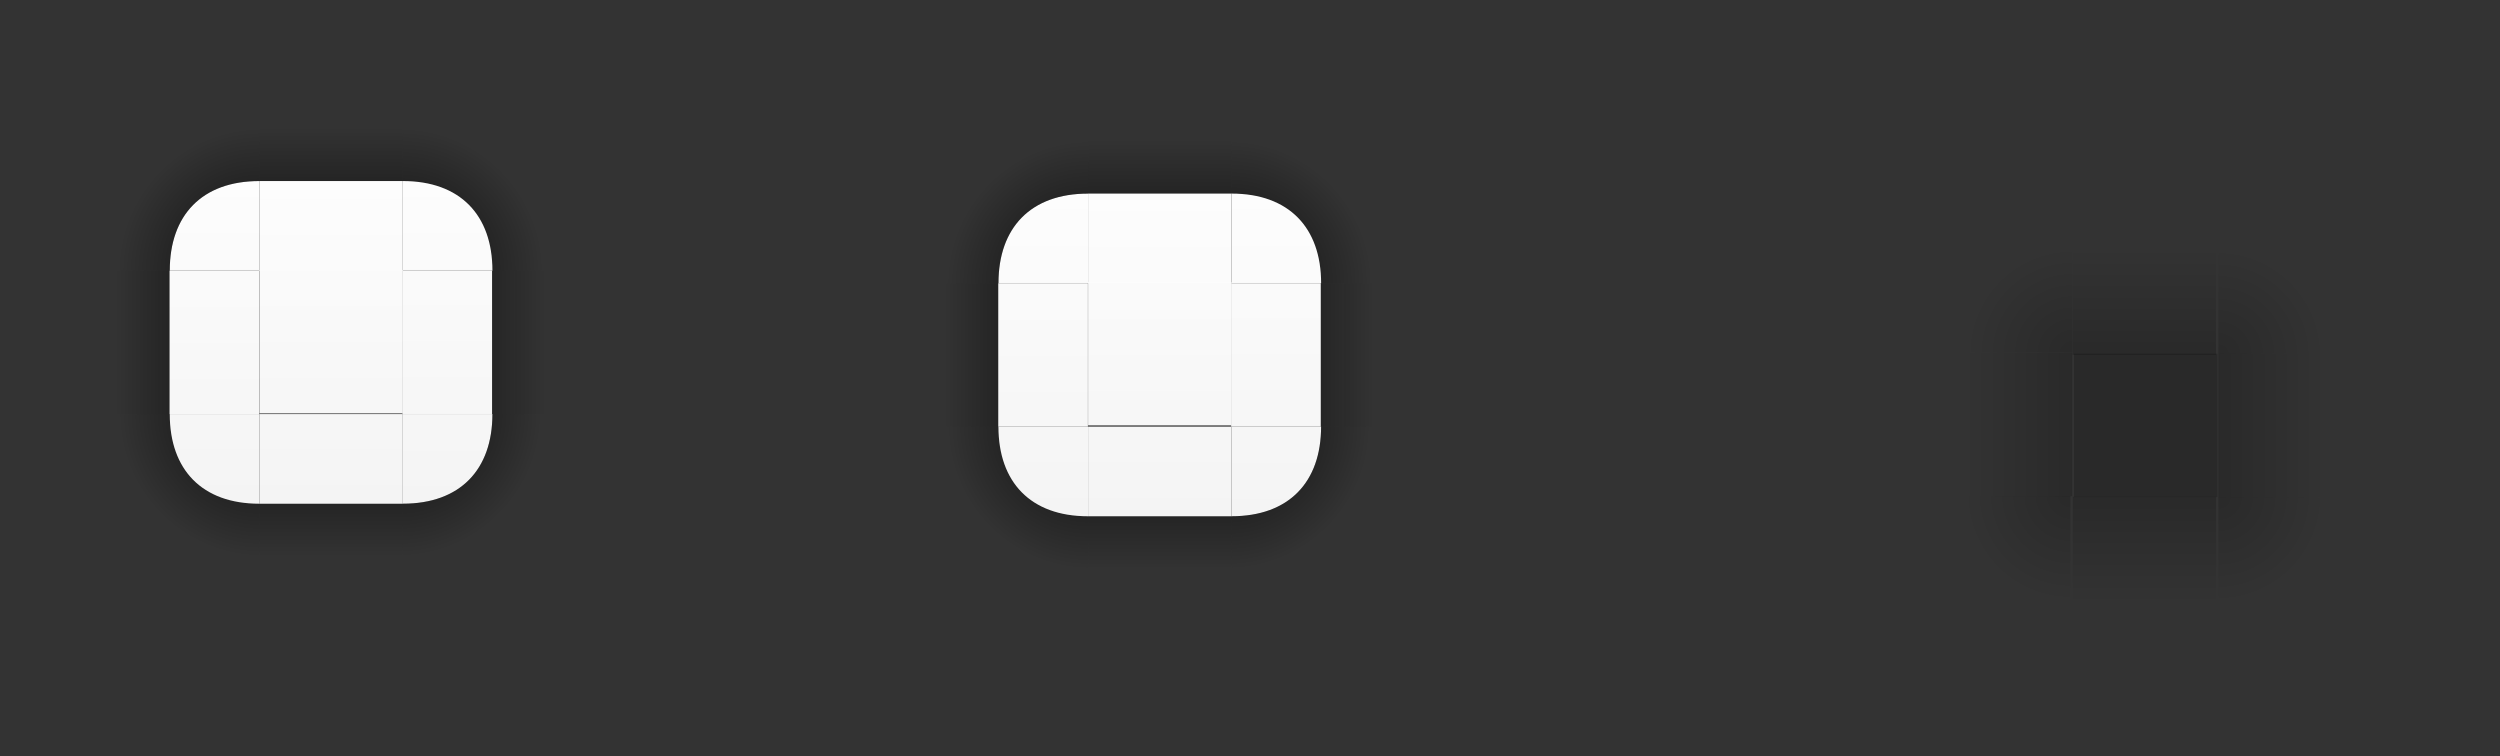 <?xml version="1.0" encoding="UTF-8" standalone="no"?>
<!-- Created with Inkscape (http://www.inkscape.org/) -->

<svg
   xmlns:dc="http://purl.org/dc/elements/1.1/"
   xmlns:cc="http://creativecommons.org/ns#"
   xmlns:rdf="http://www.w3.org/1999/02/22-rdf-syntax-ns#"
   xmlns:svg="http://www.w3.org/2000/svg"
   xmlns="http://www.w3.org/2000/svg"
   xmlns:xlink="http://www.w3.org/1999/xlink"
   xmlns:sodipodi="http://sodipodi.sourceforge.net/DTD/sodipodi-0.dtd"
   xmlns:inkscape="http://www.inkscape.org/namespaces/inkscape"
   id="svg2"
   width="139.464"
   viewBox="0 0 139.465 42.184"
   version="1.1"
   height="42.184"
   inkscape:version="0.92.2 2405546, 2018-03-11"
   sodipodi:docname="button.svg">
  <rect x="0" y="0" width="139.465" height="42.184" fill="#333333" stroke="none"/>
  <sodipodi:namedview
     pagecolor="#ffffff"
     bordercolor="#666666"
     borderopacity="1"
     objecttolerance="10"
     gridtolerance="10"
     guidetolerance="10"
     inkscape:pageopacity="0"
     inkscape:pageshadow="2"
     inkscape:window-width="1405"
     inkscape:window-height="843"
     id="namedview4532"
     showgrid="false"
     inkscape:zoom="4.478"
     inkscape:cx="55.71"
     inkscape:cy="6.314"
     inkscape:current-layer="svg2"
     inkscape:measure-start="0,0"
     inkscape:measure-end="0,0"
     inkscape:pagecheckerboard="true"
     inkscape:window-x="18"
     inkscape:window-y="236"
     inkscape:window-maximized="0"
     inkscape:showpageshadow="false"
     fit-margin-top="5"
     fit-margin-left="5"
     fit-margin-right="5"
     fit-margin-bottom="5" />
  <defs
     id="defs4">
    <style
       type="text/css"
       id="current-color-scheme">
      .ColorScheme-Text {
        color:#31363b;
        stop-color:#31363b;
      }
      .ColorScheme-Background {
        color:#ffffff;
        stop-color:#ffffff;
      }
      .ColorScheme-Highlight {
        
        stop-
      }
      .ColorScheme-ViewText {
        color:#31363b;
        stop-color:#31363b;
      }
      .ColorScheme-ViewBackground {
        color:#fcfcfc;
        stop-color:#fcfcfc;
      }
      .ColorScheme-ViewBackground {
        color:#93cee9;
        stop-color:#93cee9;
      }
      .ColorScheme-ViewBackground{
        
        stop-
      }
      .ColorScheme-ButtonText {
        color:#31363b;
        stop-color:#31363b;
      }
      .ColorScheme-ButtonBackground {
        color:#eff0f1;
        stop-color:#eff0f1;
      }
      .ColorScheme-ButtonHover {
        color:#93cee9;
        stop-color:#93cee9;
      }
      .ColorScheme-ButtonFocus{
        
        stop-
      }
      </style>
    <linearGradient
       y2="147.3"
       x2="27.19"
       y1="165.3"
       x1="27.19"
       gradientUnits="userSpaceOnUse"
       id="linearGradient3488"
       xlink:href="#linearGradient3478"
       inkscape:collect="always"
       gradientTransform="translate(57.51,14.85)" />
    <linearGradient
       id="linearGradient3478"
       inkscape:collect="always">
      <stop
         id="stop3474"
         offset="0"
         style="stop-color:#f4f4f4;stop-opacity:1" />
      <stop
         id="stop3476"
         offset="1"
         style="stop-color:#ffffff;stop-opacity:0.992" />
    </linearGradient>
    <radialGradient
       inkscape:collect="always"
       xlink:href="#linearGradient922"
       id="radialGradient1217"
       gradientUnits="userSpaceOnUse"
       gradientTransform="matrix(-2.283,0.018,0.018,2.292,72.46,-261.7)"
       cx="-72.4"
       cy="141.3"
       fx="-72.4"
       fy="141.3"
       r="3.5" />
    <linearGradient
       inkscape:collect="always"
       id="linearGradient922">
      <stop
         style="stop-color:#000000;stop-opacity:1"
         offset="0"
         id="stop918" />
      <stop
         style="stop-color:#000000;stop-opacity:0"
         offset="1"
         id="stop920" />
    </linearGradient>
    <linearGradient
       y2="147.3"
       x2="27.19"
       y1="165.3"
       x1="27.19"
       gradientUnits="userSpaceOnUse"
       id="linearGradient3490"
       xlink:href="#linearGradient3478"
       inkscape:collect="always"
       gradientTransform="translate(39.71,-7.074)" />
    <radialGradient
       inkscape:collect="always"
       xlink:href="#linearGradient922"
       id="radialGradient1204"
       gradientUnits="userSpaceOnUse"
       gradientTransform="matrix(2.283,-0.018,-0.018,-2.292,398,369.3)"
       cx="-72.4"
       cy="141.3"
       fx="-72.4"
       fy="141.3"
       r="3.5" />
    <radialGradient
       inkscape:collect="always"
       xlink:href="#linearGradient922"
       id="radialGradient1186"
       gradientUnits="userSpaceOnUse"
       gradientTransform="matrix(2.283,0.018,-0.018,2.292,379,-273.6)"
       cx="-72.4"
       cy="141.3"
       fx="-72.4"
       fy="141.3"
       r="3.5" />
    <linearGradient
       inkscape:collect="always"
       xlink:href="#linearGradient3478"
       id="linearGradient1191"
       gradientUnits="userSpaceOnUse"
       gradientTransform="translate(20.61,2.95)"
       x1="27.19"
       y1="165.3"
       x2="27.19"
       y2="147.3" />
    <linearGradient
       inkscape:collect="always"
       xlink:href="#linearGradient939"
       id="linearGradient1164"
       gradientUnits="userSpaceOnUse"
       gradientTransform="matrix(0,1.143,1,0,39.5,148.9)"
       x1="-72.48"
       y1="147.2"
       x2="-65.48"
       y2="147.2" />
    <linearGradient
       inkscape:collect="always"
       id="linearGradient939">
      <stop
         style="stop-color:#000000;stop-opacity:1"
         offset="0"
         id="stop935" />
      <stop
         style="stop-color:#020202;stop-opacity:0"
         offset="1"
         id="stop937" />
    </linearGradient>
    <linearGradient
       inkscape:collect="always"
       xlink:href="#linearGradient3478"
       id="linearGradient1177"
       gradientUnits="userSpaceOnUse"
       gradientTransform="translate(0.01,12.15)"
       x1="27.19"
       y1="165.3"
       x2="27.19"
       y2="147.3" />
    <linearGradient
       inkscape:collect="always"
       xlink:href="#linearGradient939"
       id="linearGradient970"
       gradientUnits="userSpaceOnUse"
       gradientTransform="matrix(0,-1.143,1,0,32.3,-48.06)"
       x1="-72.48"
       y1="147.2"
       x2="-65.48"
       y2="147.2" />
    <linearGradient
       inkscape:collect="always"
       xlink:href="#linearGradient3478"
       id="linearGradient1168"
       gradientUnits="userSpaceOnUse"
       gradientTransform="translate(-7.092,-11.06)"
       x1="27.19"
       y1="165.3"
       x2="27.19"
       y2="147.3" />
    <linearGradient
       inkscape:collect="always"
       xlink:href="#linearGradient939"
       id="linearGradient980"
       gradientUnits="userSpaceOnUse"
       gradientTransform="matrix(-1.143,0,0,1,-47.18,38.63)"
       x1="-72.48"
       y1="147.2"
       x2="-65.48"
       y2="147.2" />
    <linearGradient
       inkscape:collect="always"
       xlink:href="#linearGradient3478"
       id="linearGradient1155"
       gradientUnits="userSpaceOnUse"
       gradientTransform="translate(8.501,29.55)"
       x1="27.19"
       y1="165.3"
       x2="27.19"
       y2="147.3" />
    <linearGradient
       inkscape:collect="always"
       xlink:href="#linearGradient3319"
       id="linearGradient941"
       x1="-72.48"
       y1="147.2"
       x2="-65.48"
       y2="147.2"
       gradientUnits="userSpaceOnUse"
       gradientTransform="matrix(1.143,0,0,1,129.5,24.91)" />
    <linearGradient
       id="linearGradient3319"
       inkscape:collect="always">
      <stop
         id="stop3315"
         offset="0"
         style="stop-color:#000000;stop-opacity:1" />
      <stop
         id="stop3317"
         offset="1"
         style="stop-color:#040404;stop-opacity:0" />
    </linearGradient>
    <linearGradient
       y2="147.3"
       x2="27.19"
       y1="165.3"
       x1="27.19"
       gradientUnits="userSpaceOnUse"
       id="linearGradient3494"
       xlink:href="#linearGradient3478"
       inkscape:collect="always"
       gradientTransform="translate(11.49,15.72)" />
    <radialGradient
       inkscape:collect="always"
       xlink:href="#linearGradient922"
       id="radialGradient924"
       cx="-72.4"
       cy="141.3"
       fx="-72.4"
       fy="141.3"
       r="3.5"
       gradientUnits="userSpaceOnUse"
       gradientTransform="matrix(-2.283,-0.018,0.018,-2.292,55.4,375.8)" />
    <linearGradient
       y2="147.3"
       x2="27.19"
       y1="165.3"
       x1="27.19"
       gradientUnits="userSpaceOnUse"
       id="linearGradient3492"
       xlink:href="#linearGradient3478"
       inkscape:collect="always"
       gradientTransform="translate(40.41,-0.65)" />
    <linearGradient
       y2="147.3"
       x2="27.19"
       y1="165.3"
       x1="27.19"
       gradientUnits="userSpaceOnUse"
       id="linearGradient3484"
       xlink:href="#linearGradient3478"
       inkscape:collect="always"
       gradientTransform="translate(-12.72,-137.2)" />
    <radialGradient
       r="3"
       fy="9.812"
       fx="124.7"
       cy="9.812"
       cx="124.7"
       gradientTransform="matrix(1.998,0.017,-0.016,2,-124.3,-11.87)"
       gradientUnits="userSpaceOnUse"
       id="radialGradient1033"
       xlink:href="#linearGradient1391"
       inkscape:collect="always" />
    <linearGradient
       id="linearGradient1391"
       inkscape:collect="always">
      <stop
         id="stop1387"
         offset="0"
         style="stop-color:#000000;stop-opacity:0.189" />
      <stop
         id="stop1389"
         offset="1"
         style="stop-color:#000000;stop-opacity:0;" />
    </linearGradient>
    <radialGradient
       r="3"
       fy="9.812"
       fx="124.7"
       cy="9.812"
       cx="124.7"
       gradientTransform="matrix(1.998,0.017,-0.016,2,-124.3,-11.87)"
       gradientUnits="userSpaceOnUse"
       id="radialGradient1031"
       xlink:href="#linearGradient1391"
       inkscape:collect="always" />
    <radialGradient
       r="3"
       fy="9.812"
       fx="124.7"
       cy="9.812"
       cx="124.7"
       gradientTransform="matrix(1.998,0.017,-0.016,2,-124.3,-11.87)"
       gradientUnits="userSpaceOnUse"
       id="radialGradient1029"
       xlink:href="#linearGradient1391"
       inkscape:collect="always" />
    <radialGradient
       r="3"
       fy="9.812"
       fx="124.7"
       cy="9.812"
       cx="124.7"
       gradientTransform="matrix(1.998,0.017,-0.016,2,-124.3,-11.87)"
       gradientUnits="userSpaceOnUse"
       id="radialGradient1027"
       xlink:href="#linearGradient1367"
       inkscape:collect="always" />
    <linearGradient
       id="linearGradient1367"
       inkscape:collect="always">
      <stop
         id="stop1363"
         offset="0"
         style="stop-color:#000000;stop-opacity:0.185" />
      <stop
         id="stop1365"
         offset="1"
         style="stop-color:#000000;stop-opacity:0;" />
    </linearGradient>
    <linearGradient
       y2="21.08"
       x2="134.4"
       y1="21.08"
       x1="130.4"
       gradientTransform="matrix(1.5,0,0,1,-65.2,0)"
       gradientUnits="userSpaceOnUse"
       id="linearGradient1025"
       xlink:href="#linearGradient1391"
       inkscape:collect="always" />
    <linearGradient
       inkscape:collect="always"
       xlink:href="#linearGradient1391"
       id="linearGradient3284"
       gradientUnits="userSpaceOnUse"
       gradientTransform="matrix(1.5,0,0,1,-65.2,0)"
       x1="130.4"
       y1="21.08"
       x2="134.4"
       y2="21.08" />
    <linearGradient
       inkscape:collect="always"
       xlink:href="#linearGradient1391"
       id="linearGradient3286"
       gradientUnits="userSpaceOnUse"
       gradientTransform="matrix(1.5,0,0,1,-65.2,0)"
       x1="130.4"
       y1="21.08"
       x2="134.4"
       y2="21.08" />
    <linearGradient
       inkscape:collect="always"
       xlink:href="#linearGradient1391"
       id="linearGradient3288"
       gradientUnits="userSpaceOnUse"
       gradientTransform="matrix(1.5,0,0,1,-65.2,0)"
       x1="130.4"
       y1="21.08"
       x2="134.4"
       y2="21.08" />
    <linearGradient
       y2="147.3"
       x2="27.19"
       y1="165.3"
       x1="27.19"
       gradientTransform="translate(33.51,-136.5)"
       gradientUnits="userSpaceOnUse"
       id="linearGradient1006"
       xlink:href="#linearGradient3478"
       inkscape:collect="always" />
    <radialGradient
       r="3.5"
       fy="141.3"
       fx="-72.4"
       cy="141.3"
       cx="-72.4"
       gradientTransform="matrix(-2.283,-0.018,0.018,-2.292,55.4,375.8)"
       gradientUnits="userSpaceOnUse"
       id="radialGradient1008"
       xlink:href="#linearGradient922"
       inkscape:collect="always" />
    <linearGradient
       y2="147.3"
       x2="27.19"
       y1="165.3"
       x1="27.19"
       gradientTransform="translate(40.41,-0.65)"
       gradientUnits="userSpaceOnUse"
       id="linearGradient1010"
       xlink:href="#linearGradient3478"
       inkscape:collect="always" />
    <linearGradient
       y2="147.2"
       x2="-65.48"
       y1="147.2"
       x1="-72.48"
       gradientTransform="matrix(1.143,0,0,1,129.5,24.91)"
       gradientUnits="userSpaceOnUse"
       id="linearGradient1012"
       xlink:href="#linearGradient3319"
       inkscape:collect="always" />
    <linearGradient
       y2="147.3"
       x2="27.19"
       y1="165.3"
       x1="27.19"
       gradientTransform="translate(11.49,15.72)"
       gradientUnits="userSpaceOnUse"
       id="linearGradient1014"
       xlink:href="#linearGradient3478"
       inkscape:collect="always" />
    <linearGradient
       y2="147.2"
       x2="-65.48"
       y1="147.2"
       x1="-72.48"
       gradientTransform="matrix(-1.143,0,0,1,-47.18,38.63)"
       gradientUnits="userSpaceOnUse"
       id="linearGradient1016"
       xlink:href="#linearGradient939"
       inkscape:collect="always" />
    <linearGradient
       y2="147.3"
       x2="27.19"
       y1="165.3"
       x1="27.19"
       gradientTransform="translate(8.501,29.55)"
       gradientUnits="userSpaceOnUse"
       id="linearGradient1018"
       xlink:href="#linearGradient3478"
       inkscape:collect="always" />
    <linearGradient
       y2="147.2"
       x2="-65.48"
       y1="147.2"
       x1="-72.48"
       gradientTransform="matrix(0,-1.143,1,0,32.3,-48.06)"
       gradientUnits="userSpaceOnUse"
       id="linearGradient1020"
       xlink:href="#linearGradient939"
       inkscape:collect="always" />
    <linearGradient
       y2="147.3"
       x2="27.19"
       y1="165.3"
       x1="27.19"
       gradientTransform="translate(-7.092,-11.06)"
       gradientUnits="userSpaceOnUse"
       id="linearGradient1022"
       xlink:href="#linearGradient3478"
       inkscape:collect="always" />
    <linearGradient
       y2="147.2"
       x2="-65.48"
       y1="147.2"
       x1="-72.48"
       gradientTransform="matrix(0,1.143,1,0,39.5,148.9)"
       gradientUnits="userSpaceOnUse"
       id="linearGradient1024"
       xlink:href="#linearGradient939"
       inkscape:collect="always" />
    <linearGradient
       y2="147.3"
       x2="27.19"
       y1="165.3"
       x1="27.19"
       gradientTransform="translate(0.01,12.15)"
       gradientUnits="userSpaceOnUse"
       id="linearGradient1026"
       xlink:href="#linearGradient3478"
       inkscape:collect="always" />
    <radialGradient
       r="3.5"
       fy="141.3"
       fx="-72.4"
       cy="141.3"
       cx="-72.4"
       gradientTransform="matrix(2.283,0.018,-0.018,2.292,379,-273.6)"
       gradientUnits="userSpaceOnUse"
       id="radialGradient1028"
       xlink:href="#linearGradient922"
       inkscape:collect="always" />
    <linearGradient
       y2="147.3"
       x2="27.19"
       y1="165.3"
       x1="27.19"
       gradientTransform="translate(20.61,2.95)"
       gradientUnits="userSpaceOnUse"
       id="linearGradient1030"
       xlink:href="#linearGradient3478"
       inkscape:collect="always" />
    <linearGradient
       y2="147.3"
       x2="27.19"
       y1="165.3"
       x1="27.19"
       gradientTransform="translate(39.71,-7.074)"
       gradientUnits="userSpaceOnUse"
       id="linearGradient1032"
       xlink:href="#linearGradient3478"
       inkscape:collect="always" />
    <radialGradient
       r="3.5"
       fy="141.3"
       fx="-72.4"
       cy="141.3"
       cx="-72.4"
       gradientTransform="matrix(2.283,-0.018,-0.018,-2.292,398,369.3)"
       gradientUnits="userSpaceOnUse"
       id="radialGradient1034"
       xlink:href="#linearGradient922"
       inkscape:collect="always" />
    <linearGradient
       y2="147.3"
       x2="27.19"
       y1="165.3"
       x1="27.19"
       gradientTransform="translate(57.51,14.85)"
       gradientUnits="userSpaceOnUse"
       id="linearGradient1036"
       xlink:href="#linearGradient3478"
       inkscape:collect="always" />
    <radialGradient
       r="3.5"
       fy="141.3"
       fx="-72.4"
       cy="141.3"
       cx="-72.4"
       gradientTransform="matrix(-2.283,0.018,0.018,2.292,72.46,-261.7)"
       gradientUnits="userSpaceOnUse"
       id="radialGradient1038"
       xlink:href="#linearGradient922"
       inkscape:collect="always" />
  </defs>
  <rect
     id="toolbutton-hover-center"
     y="-31.7"
     x="39.914"
     width="24"
     height="24"
     class="ColorScheme-ButtonBackground"
     style="fill:currentColor;fill-opacity:0.6;fill-rule:evenodd;stroke-width:2"
     transform="scale(-1)" />
  <rect
     transform="scale(-1)"
     style="fill:currentColor;fill-opacity:0.6;fill-rule:evenodd;stroke-width:0.577"
     class="ColorScheme-ButtonBackground"
     height="24"
     width="6"
     x="63.914"
     y="-31.7"
     id="toolbutton-hover-left" />
  <rect
     id="toolbutton-hover-right"
     y="-31.7"
     x="33.914"
     width="6"
     height="24"
     class="ColorScheme-ButtonBackground"
     style="fill:currentColor;fill-opacity:0.6;fill-rule:evenodd;stroke-width:0.577"
     transform="scale(-1)" />
  <rect
     transform="rotate(-90)"
     style="fill:currentColor;fill-opacity:0.6;fill-rule:evenodd;stroke-width:0.577"
     class="ColorScheme-ButtonBackground"
     height="24"
     width="6"
     x="-7.7"
     y="-63.914"
     id="toolbutton-hover-top" />
  <rect
     id="toolbutton-hover-bottom"
     class="ColorScheme-ButtonBackground"
     y="-63.914"
     x="-37.7"
     width="6"
     height="24"
     style="fill:currentColor;fill-opacity:0.6;fill-rule:evenodd;stroke-width:0.577"
     transform="rotate(-90)" />
  <rect
     id="toolbutton-hover-bottomleft"
     y="-37.7"
     x="63.914"
     width="6"
     height="6"
     class="ColorScheme-ButtonBackground"
     style="fill:currentColor;fill-opacity:0.6;fill-rule:evenodd;stroke-width:0.167"
     transform="scale(-1)" />
  <rect
     transform="scale(-1)"
     style="fill:currentColor;fill-opacity:0.6;fill-rule:evenodd;stroke-width:0.167"
     class="ColorScheme-ButtonBackground"
     height="6"
     width="6"
     x="63.914"
     y="-7.7"
     id="toolbutton-hover-topleft" />
  <rect
     transform="scale(-1)"
     style="fill:currentColor;fill-opacity:0.6;fill-rule:evenodd;stroke-width:0.167"
     class="ColorScheme-ButtonBackground"
     height="6"
     width="6"
     x="33.914"
     y="-37.7"
     id="toolbutton-hover-bottomright" />
  <rect
     id="toolbutton-hover-topright"
     y="-7.7"
     x="33.914"
     width="6"
     height="6"
     class="ColorScheme-ButtonBackground"
     style="fill:currentColor;fill-opacity:0.6;fill-rule:evenodd;stroke-width:0.167"
     transform="scale(-1)" />
  <rect
     y="61.34"
     x="49.53"
     height="6"
     width="2"
     id="normal-hint-bottom-margin"
     style="fill:#4e9a06;fill-opacity:1;fill-rule:nonzero;stroke:none" />
  <rect
     style="fill:#4e9a06;fill-opacity:1;fill-rule:nonzero;stroke:none"
     id="normal-hint-top-margin"
     width="2"
     height="6"
     x="49.53"
     y="53.34" />
  <rect
     y="43.53"
     x="-61.34"
     height="6"
     width="2"
     id="normal-hint-left-margin"
     style="fill:#4e9a06;fill-opacity:1;fill-rule:nonzero;stroke:none"
     transform="rotate(-90)" />
  <rect
     transform="rotate(-90)"
     style="fill:#4e9a06;fill-opacity:1;fill-rule:nonzero;stroke:none"
     id="normal-hint-right-margin"
     width="2"
     height="6"
     x="-61.34"
     y="51.53" />
  <rect
     style="fill:#4e9a06;fill-opacity:1;fill-rule:nonzero;stroke:none;stroke-width:1"
     id="hover-hint-bottom-margin"
     width="2"
     height="3"
     x="78.75"
     y="67.04" />
  <rect
     y="59.04"
     x="78.75"
     height="3"
     width="2"
     id="hover-hint-top-margin"
     style="fill:#4e9a06;fill-opacity:1;fill-rule:nonzero;stroke:none;stroke-width:1" />
  <rect
     transform="rotate(-90)"
     style="fill:#4e9a06;fill-opacity:1;fill-rule:nonzero;stroke:none;stroke-width:1"
     id="hover-hint-left-margin"
     width="2"
     height="3"
     x="-64.04"
     y="72.75" />
  <rect
     y="80.75"
     x="-64.04"
     height="3"
     width="2"
     id="hover-hint-right-margin"
     style="fill:#4e9a06;fill-opacity:1;fill-rule:nonzero;stroke:none;stroke-width:1"
     transform="rotate(-90)" />
  <rect
     y="54.2"
     x="108.3"
     height="6"
     width="2"
     id="pressed-hint-top-margin"
     style="fill:#4e9a06;fill-opacity:1;fill-rule:nonzero;stroke:none" />
  <rect
     y="110.3"
     x="-62.24"
     height="6"
     width="2"
     id="pressed-hint-right-margin"
     style="fill:#4e9a06;fill-opacity:1;fill-rule:nonzero;stroke:none"
     transform="rotate(-90)" />
  <rect
     transform="rotate(-90)"
     style="fill:#4e9a06;fill-opacity:1;fill-rule:nonzero;stroke:none"
     id="pressed-hint-left-margin"
     width="2"
     height="6"
     x="-62.24"
     y="102.3" />
  <rect
     style="fill:#4e9a06;fill-opacity:1;fill-rule:nonzero;stroke:none"
     id="pressed-hint-bottom-margin"
     width="2"
     height="6"
     x="108.3"
     y="62.2" />
  <rect
     style="fill:#4e9a06;fill-opacity:1;fill-rule:nonzero;stroke:none"
     id="toolbutton-pressed-hint-top-margin"
     width="2"
     height="6"
     x="137.6"
     y="54.2" />
  <rect
     transform="rotate(-90)"
     style="fill:#4e9a06;fill-opacity:1;fill-rule:nonzero;stroke:none"
     id="toolbutton-pressed-hint-right-margin"
     width="2"
     height="6"
     x="-62.24"
     y="139.6" />
  <rect
     y="131.6"
     x="-62.24"
     height="6"
     width="2"
     id="toolbutton-pressed-hint-left-margin"
     style="fill:#4e9a06;fill-opacity:1;fill-rule:nonzero;stroke:none"
     transform="rotate(-90)" />
  <rect
     y="62.2"
     x="137.6"
     height="6"
     width="2"
     id="toolbutton-pressed-hint-bottom-margin"
     style="fill:#4e9a06;fill-opacity:1;fill-rule:nonzero;stroke:none" />
  <rect
     style="opacity:1;fill:url(#linearGradient3484);fill-opacity:1;fill-rule:evenodd;stroke:none;stroke-width:1.907;stroke-linecap:square;stroke-linejoin:miter;stroke-miterlimit:4;stroke-dasharray:none;stroke-dashoffset:0;stroke-opacity:1;paint-order:normal"
     id="normal-center"
     width="8"
     height="8.001"
     x="14.47"
     y="15.06" />
  <g
     id="normal-bottomleft"
     transform="translate(-53.13,-136.6)">
    <path
       id="path914"
       transform="translate(-155.5,106.4)"
       d="m 215.1,53.3 c 0,4.9 3,8 8,8 v -3 c -3.2,0 -5,-1.9 -5,-5 z"
       style="opacity:0.753;fill:url(#radialGradient924);fill-opacity:1;fill-rule:evenodd;stroke:none;stroke-width:0.266;stroke-linecap:square;stroke-linejoin:miter;stroke-miterlimit:4;stroke-dasharray:none;stroke-dashoffset:0;stroke-opacity:0.827;paint-order:normal"
       inkscape:connector-curvature="0" />
    <path
       style="opacity:1;fill:url(#linearGradient3492);fill-opacity:1;fill-rule:evenodd;stroke:none;stroke-width:0.266;stroke-linecap:square;stroke-linejoin:miter;stroke-miterlimit:4;stroke-dasharray:none;stroke-dashoffset:0;stroke-opacity:0.827;paint-order:normal"
       d="m 67.6,164.7 v -5 h -5 c 0,3.1 1.8,5 5,5 z"
       id="path1237"
       inkscape:connector-curvature="0" />
  </g>
  <g
     id="normal-right"
     transform="translate(-24.23,-153)">
    <path
       inkscape:connector-curvature="0"
       style="opacity:0.753;fill:url(#linearGradient941);fill-opacity:1;fill-rule:evenodd;stroke:none;stroke-width:0.267;stroke-linecap:square;stroke-linejoin:miter;stroke-miterlimit:4;stroke-dasharray:none;stroke-dashoffset:0;stroke-opacity:0.827;paint-order:normal"
       d="m 51.68,168.1 v 8 h 3 v -8 z"
       id="rect933-3" />
    <rect
       style="opacity:1;fill:url(#linearGradient3494);fill-opacity:1;fill-rule:evenodd;stroke:none;stroke-width:1.907;stroke-linecap:square;stroke-linejoin:miter;stroke-miterlimit:4;stroke-dasharray:none;stroke-dashoffset:0;stroke-opacity:1;paint-order:normal"
       id="rect4203"
       width="5"
       height="8"
       x="46.68"
       y="168.1" />
  </g>
  <g
     id="normal-left"
     transform="translate(-21.23,-166.7)">
    <path
       inkscape:connector-curvature="0"
       id="rect974"
       d="m 27.69,181.8 v 8 h 8 v 0 h -5 v -8 z"
       style="opacity:0.753;fill:url(#linearGradient980);fill-opacity:1;fill-rule:evenodd;stroke:none;stroke-width:0.267;stroke-linecap:square;stroke-linejoin:miter;stroke-miterlimit:4;stroke-dasharray:none;stroke-dashoffset:0;stroke-opacity:0.827;paint-order:normal" />
    <rect
       y="181.8"
       x="30.69"
       height="8"
       width="5"
       id="rect1153"
       style="opacity:1;fill:url(#linearGradient1155);fill-opacity:1;fill-rule:evenodd;stroke:none;stroke-width:1.907;stroke-linecap:square;stroke-linejoin:miter;stroke-miterlimit:4;stroke-dasharray:none;stroke-dashoffset:0;stroke-opacity:1;paint-order:normal" />
  </g>
  <g
     id="normal-top"
     transform="translate(-5.631,-126.1)">
    <path
       id="rect964"
       transform="translate(-155.5,106.4)"
       d="m 175.6,26.8 v 3 h 8 v -3 z"
       style="opacity:0.753;fill:url(#linearGradient970);fill-opacity:1;fill-rule:evenodd;stroke:none;stroke-width:0.267;stroke-linecap:square;stroke-linejoin:miter;stroke-miterlimit:4;stroke-dasharray:none;stroke-dashoffset:0;stroke-opacity:0.827;paint-order:normal"
       inkscape:connector-curvature="0" />
    <rect
       style="opacity:1;fill:url(#linearGradient1168);fill-opacity:1;fill-rule:evenodd;stroke:none;stroke-width:1.907;stroke-linecap:square;stroke-linejoin:miter;stroke-miterlimit:4;stroke-dasharray:none;stroke-dashoffset:0;stroke-opacity:1;paint-order:normal"
       id="rect1166"
       width="8"
       height="5"
       x="20.1"
       y="136.2" />
  </g>
  <g
     id="normal-bottom"
     transform="translate(-12.73,-149.4)">
    <path
       id="rect1162"
       transform="translate(-155.5,106.4)"
       d="m 182.7,71.1 v 3 h 8 v -3 z"
       style="opacity:0.753;fill:url(#linearGradient1164);fill-opacity:1;fill-rule:evenodd;stroke:none;stroke-width:0.267;stroke-linecap:square;stroke-linejoin:miter;stroke-miterlimit:4;stroke-dasharray:none;stroke-dashoffset:0;stroke-opacity:0.827;paint-order:normal"
       inkscape:connector-curvature="0" />
    <rect
       y="172.5"
       x="27.2"
       height="5"
       width="8"
       id="rect1175"
       style="opacity:1;fill:url(#linearGradient1177);fill-opacity:1;fill-rule:evenodd;stroke:none;stroke-width:1.907;stroke-linecap:square;stroke-linejoin:miter;stroke-miterlimit:4;stroke-dasharray:none;stroke-dashoffset:0;stroke-opacity:1;paint-order:normal" />
  </g>
  <g
     id="normal-topright"
     transform="translate(-33.33,-140.2)">
    <path
       id="path1184"
       transform="translate(-155.5,106.4)"
       d="m 211.3,40.9 v 3 c 3.2,0 5,1.9 5,5 h 3 c 0,-4.9 -3,-8 -8,-8 z"
       style="opacity:0.753;fill:url(#radialGradient1186);fill-opacity:1;fill-rule:evenodd;stroke:none;stroke-width:0.266;stroke-linecap:square;stroke-linejoin:miter;stroke-miterlimit:4;stroke-dasharray:none;stroke-dashoffset:0;stroke-opacity:0.827;paint-order:normal"
       inkscape:connector-curvature="0" />
    <path
       style="opacity:1;fill:url(#linearGradient1191);fill-opacity:1;fill-rule:evenodd;stroke:none;stroke-width:0.266;stroke-linecap:square;stroke-linejoin:miter;stroke-miterlimit:4;stroke-dasharray:none;stroke-dashoffset:0;stroke-opacity:0.827;paint-order:normal"
       d="m 55.8,150.3 v 5 h 5 c 0,-3.1 -1.8,-5 -5,-5 z"
       id="path1188"
       inkscape:connector-curvature="0" />
  </g>
  <g
     id="normal-bottomright"
     transform="translate(-52.43,-130.1)">
    <path
       style="opacity:1;fill:url(#linearGradient3490);fill-opacity:1;fill-rule:evenodd;stroke:none;stroke-width:0.266;stroke-linecap:square;stroke-linejoin:miter;stroke-miterlimit:4;stroke-dasharray:none;stroke-dashoffset:0;stroke-opacity:0.827;paint-order:normal"
       d="m 74.9,158.2 v -5 h 5 c 0,3.1 -1.8,5 -5,5 z"
       id="path1211"
       inkscape:connector-curvature="0" />
    <path
       id="path1202"
       transform="translate(-155.5,106.4)"
       d="m 235.4,46.8 c 0,3.1 -1.8,5 -5,5 v 3 c 5,0 8,-3.1 8,-8 z"
       style="opacity:0.753;fill:url(#radialGradient1204);fill-opacity:1;fill-rule:evenodd;stroke:none;stroke-width:0.266;stroke-linecap:square;stroke-linejoin:miter;stroke-miterlimit:4;stroke-dasharray:none;stroke-dashoffset:0;stroke-opacity:0.827;paint-order:normal"
       inkscape:connector-curvature="0" />
  </g>
  <g
     id="normal-topleft"
     transform="translate(-70.23,-152.1)">
    <path
       style="opacity:1;fill:url(#linearGradient3488);fill-opacity:1;fill-rule:evenodd;stroke:none;stroke-width:0.266;stroke-linecap:square;stroke-linejoin:miter;stroke-miterlimit:4;stroke-dasharray:none;stroke-dashoffset:0;stroke-opacity:0.827;paint-order:normal"
       d="m 84.7,162.2 v 5 h -5 c 0,-3.1 1.8,-5 5,-5 z"
       id="path1226"
       inkscape:connector-curvature="0" />
    <path
       id="path1215"
       transform="translate(-155.5,106.4)"
       d="m 240.2,52.8 c -5,0 -8,3.1 -8,8 h 3 c 0,-3.1 1.8,-5 5,-5 z"
       style="opacity:0.753;fill:url(#radialGradient1217);fill-opacity:1;fill-rule:evenodd;stroke:none;stroke-width:0.266;stroke-linecap:square;stroke-linejoin:miter;stroke-miterlimit:4;stroke-dasharray:none;stroke-dashoffset:0;stroke-opacity:0.827;paint-order:normal"
       inkscape:connector-curvature="0" />
  </g>
  <rect
     y="19.73"
     x="115.7"
     height="8"
     width="8"
     id="hover-center"
     style="opacity:1;fill:#000000;fill-opacity:0.188;fill-rule:evenodd;stroke:none;stroke-width:1.907;stroke-linecap:square;stroke-linejoin:miter;stroke-miterlimit:4;stroke-dasharray:none;stroke-dashoffset:0;stroke-opacity:1;paint-order:normal" />
  <g
     transform="rotate(90,121.7,19.01)"
     id="hover-bottom">
    <rect
       style="opacity:1;fill:none;fill-opacity:1;fill-rule:evenodd;stroke:none;stroke-width:1.907;stroke-linecap:square;stroke-linejoin:miter;stroke-miterlimit:4;stroke-dasharray:none;stroke-dashoffset:0;stroke-opacity:1;paint-order:normal"
       id="rect971"
       width="8"
       height="8"
       x="130.4"
       y="17.08" />
    <rect
       y="17.08"
       x="130.4"
       height="8"
       width="6"
       id="rect973"
       style="opacity:1;fill:url(#linearGradient3284);fill-opacity:1;fill-rule:evenodd;stroke:none;stroke-width:1.907;stroke-linecap:square;stroke-linejoin:miter;stroke-miterlimit:4;stroke-dasharray:none;stroke-dashoffset:0;stroke-opacity:1;paint-order:normal" />
  </g>
  <g
     id="hover-top"
     transform="matrix(0,-1,-1,0,140.7,150.2)">
    <rect
       y="17.08"
       x="130.4"
       height="8"
       width="8"
       id="rect977"
       style="opacity:1;fill:none;fill-opacity:1;fill-rule:evenodd;stroke:none;stroke-width:1.907;stroke-linecap:square;stroke-linejoin:miter;stroke-miterlimit:4;stroke-dasharray:none;stroke-dashoffset:0;stroke-opacity:1;paint-order:normal" />
    <rect
       style="opacity:1;fill:url(#linearGradient3286);fill-opacity:1;fill-rule:evenodd;stroke:none;stroke-width:1.907;stroke-linecap:square;stroke-linejoin:miter;stroke-miterlimit:4;stroke-dasharray:none;stroke-dashoffset:0;stroke-opacity:1;paint-order:normal"
       id="rect979"
       width="6"
       height="8"
       x="130.4"
       y="17.08" />
  </g>
  <g
     id="hover-right"
     transform="translate(-6.645,2.664)">
    <rect
       y="17.08"
       x="130.4"
       height="8"
       width="8"
       id="rect983"
       style="opacity:1;fill:none;fill-opacity:1;fill-rule:evenodd;stroke:none;stroke-width:1.907;stroke-linecap:square;stroke-linejoin:miter;stroke-miterlimit:4;stroke-dasharray:none;stroke-dashoffset:0;stroke-opacity:1;paint-order:normal" />
    <rect
       style="opacity:1;fill:url(#linearGradient3288);fill-opacity:1;fill-rule:evenodd;stroke:none;stroke-width:1.907;stroke-linecap:square;stroke-linejoin:miter;stroke-miterlimit:4;stroke-dasharray:none;stroke-dashoffset:0;stroke-opacity:1;paint-order:normal"
       id="rect985"
       width="6"
       height="8"
       x="130.4"
       y="17.08" />
  </g>
  <g
     id="hover-left"
     transform="rotate(180,123,22.38)">
    <rect
       y="17.08"
       x="130.4"
       height="8"
       width="8"
       id="rect989"
       style="opacity:1;fill:none;fill-opacity:1;fill-rule:evenodd;stroke:none;stroke-width:1.907;stroke-linecap:square;stroke-linejoin:miter;stroke-miterlimit:4;stroke-dasharray:none;stroke-dashoffset:0;stroke-opacity:1;paint-order:normal" />
    <rect
       style="opacity:1;fill:url(#linearGradient1025);fill-opacity:1;fill-rule:evenodd;stroke:none;stroke-width:1.907;stroke-linecap:square;stroke-linejoin:miter;stroke-miterlimit:4;stroke-dasharray:none;stroke-dashoffset:0;stroke-opacity:1;paint-order:normal"
       id="rect991"
       width="6"
       height="8"
       x="130.4"
       y="17.08" />
  </g>
  <g
     id="hover-topright"
     transform="translate(-0.946,9.934)">
    <rect
       y="1.812"
       x="124.7"
       height="8"
       width="8"
       id="rect995"
       style="opacity:1;fill:none;fill-opacity:1;fill-rule:evenodd;stroke:none;stroke-width:1.907;stroke-linecap:square;stroke-linejoin:miter;stroke-miterlimit:4;stroke-dasharray:none;stroke-dashoffset:0;stroke-opacity:1;paint-order:normal" />
    <rect
       style="opacity:1;fill:url(#radialGradient1027);fill-opacity:1;fill-rule:evenodd;stroke:none;stroke-width:1.907;stroke-linecap:square;stroke-linejoin:miter;stroke-miterlimit:4;stroke-dasharray:none;stroke-dashoffset:0;stroke-opacity:1;paint-order:normal"
       id="rect997"
       width="6"
       height="6"
       x="124.7"
       y="3.812" />
  </g>
  <g
     transform="matrix(-1,0,0,1,240.3,9.854)"
     id="hover-topleft">
    <rect
       style="opacity:1;fill:none;fill-opacity:1;fill-rule:evenodd;stroke:none;stroke-width:1.907;stroke-linecap:square;stroke-linejoin:miter;stroke-miterlimit:4;stroke-dasharray:none;stroke-dashoffset:0;stroke-opacity:1;paint-order:normal"
       id="rect1001"
       width="8"
       height="8"
       x="124.7"
       y="1.812" />
    <rect
       y="3.812"
       x="124.7"
       height="6"
       width="6"
       id="rect1003"
       style="opacity:1;fill:url(#radialGradient1029);fill-opacity:1;fill-rule:evenodd;stroke:none;stroke-width:1.907;stroke-linecap:square;stroke-linejoin:miter;stroke-miterlimit:4;stroke-dasharray:none;stroke-dashoffset:0;stroke-opacity:1;paint-order:normal" />
  </g>
  <g
     transform="matrix(1,0,0,-1,-0.946,37.55)"
     id="hover-bottomright">
    <rect
       style="opacity:1;fill:none;fill-opacity:1;fill-rule:evenodd;stroke:none;stroke-width:1.907;stroke-linecap:square;stroke-linejoin:miter;stroke-miterlimit:4;stroke-dasharray:none;stroke-dashoffset:0;stroke-opacity:1;paint-order:normal"
       id="rect1007"
       width="8"
       height="8"
       x="124.7"
       y="1.812" />
    <rect
       y="3.812"
       x="124.7"
       height="6"
       width="6"
       id="rect1009"
       style="opacity:1;fill:url(#radialGradient1031);fill-opacity:1;fill-rule:evenodd;stroke:none;stroke-width:1.907;stroke-linecap:square;stroke-linejoin:miter;stroke-miterlimit:4;stroke-dasharray:none;stroke-dashoffset:0;stroke-opacity:1;paint-order:normal" />
  </g>
  <g
     transform="rotate(180,120.1,18.74)"
     id="hover-bottomleft">
    <rect
       style="opacity:1;fill:none;fill-opacity:1;fill-rule:evenodd;stroke:none;stroke-width:1.907;stroke-linecap:square;stroke-linejoin:miter;stroke-miterlimit:4;stroke-dasharray:none;stroke-dashoffset:0;stroke-opacity:1;paint-order:normal"
       id="rect1013"
       width="8"
       height="8"
       x="124.7"
       y="1.812" />
    <rect
       y="3.812"
       x="124.7"
       height="6"
       width="6"
       id="rect1015"
       style="opacity:1;fill:url(#radialGradient1033);fill-opacity:1;fill-rule:evenodd;stroke:none;stroke-width:1.907;stroke-linecap:square;stroke-linejoin:miter;stroke-miterlimit:4;stroke-dasharray:none;stroke-dashoffset:0;stroke-opacity:1;paint-order:normal" />
  </g>
  <rect
     y="15.73"
     x="60.7"
     height="8.001"
     width="8"
     id="pressed-center"
     style="opacity:1;fill:url(#linearGradient1006);fill-opacity:1;fill-rule:evenodd;stroke:none;stroke-width:1.907;stroke-linecap:square;stroke-linejoin:miter;stroke-miterlimit:4;stroke-dasharray:none;stroke-dashoffset:0;stroke-opacity:1;paint-order:normal" />
  <g
     transform="translate(-6.901,-135.9)"
     id="pressed-bottomleft">
    <path
       inkscape:connector-curvature="0"
       style="opacity:0.753;fill:url(#radialGradient1008);fill-opacity:1;fill-rule:evenodd;stroke:none;stroke-width:0.266;stroke-linecap:square;stroke-linejoin:miter;stroke-miterlimit:4;stroke-dasharray:none;stroke-dashoffset:0;stroke-opacity:0.827;paint-order:normal"
       d="m 215.1,53.3 c 0,4.9 3,8 8,8 v -3 c -3.2,0 -5,-1.9 -5,-5 z"
       transform="translate(-155.5,106.4)"
       id="path957" />
    <path
       inkscape:connector-curvature="0"
       id="path959"
       d="m 67.6,164.7 v -5 h -5 c 0,3.1 1.8,5 5,5 z"
       style="opacity:1;fill:url(#linearGradient1010);fill-opacity:1;fill-rule:evenodd;stroke:none;stroke-width:0.266;stroke-linecap:square;stroke-linejoin:miter;stroke-miterlimit:4;stroke-dasharray:none;stroke-dashoffset:0;stroke-opacity:0.827;paint-order:normal" />
  </g>
  <g
     transform="translate(22,-152.3)"
     id="pressed-right">
    <path
       id="path963"
       d="m 51.68,168.1 v 8 h 3 v -8 z"
       style="opacity:0.753;fill:url(#linearGradient1012);fill-opacity:1;fill-rule:evenodd;stroke:none;stroke-width:0.267;stroke-linecap:square;stroke-linejoin:miter;stroke-miterlimit:4;stroke-dasharray:none;stroke-dashoffset:0;stroke-opacity:0.827;paint-order:normal"
       inkscape:connector-curvature="0" />
    <rect
       y="168.1"
       x="46.68"
       height="8"
       width="5"
       id="rect965"
       style="opacity:1;fill:url(#linearGradient1014);fill-opacity:1;fill-rule:evenodd;stroke:none;stroke-width:1.907;stroke-linecap:square;stroke-linejoin:miter;stroke-miterlimit:4;stroke-dasharray:none;stroke-dashoffset:0;stroke-opacity:1;paint-order:normal" />
  </g>
  <g
     transform="translate(25,-166)"
     id="pressed-left">
    <path
       style="opacity:0.753;fill:url(#linearGradient1016);fill-opacity:1;fill-rule:evenodd;stroke:none;stroke-width:0.267;stroke-linecap:square;stroke-linejoin:miter;stroke-miterlimit:4;stroke-dasharray:none;stroke-dashoffset:0;stroke-opacity:0.827;paint-order:normal"
       d="m 27.69,181.8 v 8 h 8 v 0 h -5 v -8 z"
       id="path969"
       inkscape:connector-curvature="0" />
    <rect
       style="opacity:1;fill:url(#linearGradient1018);fill-opacity:1;fill-rule:evenodd;stroke:none;stroke-width:1.907;stroke-linecap:square;stroke-linejoin:miter;stroke-miterlimit:4;stroke-dasharray:none;stroke-dashoffset:0;stroke-opacity:1;paint-order:normal"
       id="rect972"
       width="5"
       height="8"
       x="30.69"
       y="181.8" />
  </g>
  <g
     transform="translate(40.6,-125.4)"
     id="pressed-top">
    <path
       inkscape:connector-curvature="0"
       style="opacity:0.753;fill:url(#linearGradient1020);fill-opacity:1;fill-rule:evenodd;stroke:none;stroke-width:0.267;stroke-linecap:square;stroke-linejoin:miter;stroke-miterlimit:4;stroke-dasharray:none;stroke-dashoffset:0;stroke-opacity:0.827;paint-order:normal"
       d="m 175.6,26.8 v 3 h 8 v -3 z"
       transform="translate(-155.5,106.4)"
       id="path976" />
    <rect
       y="136.2"
       x="20.1"
       height="5"
       width="8"
       id="rect978"
       style="opacity:1;fill:url(#linearGradient1022);fill-opacity:1;fill-rule:evenodd;stroke:none;stroke-width:1.907;stroke-linecap:square;stroke-linejoin:miter;stroke-miterlimit:4;stroke-dasharray:none;stroke-dashoffset:0;stroke-opacity:1;paint-order:normal" />
  </g>
  <g
     transform="translate(33.5,-148.7)"
     id="pressed-bottom">
    <path
       inkscape:connector-curvature="0"
       style="opacity:0.753;fill:url(#linearGradient1024);fill-opacity:1;fill-rule:evenodd;stroke:none;stroke-width:0.267;stroke-linecap:square;stroke-linejoin:miter;stroke-miterlimit:4;stroke-dasharray:none;stroke-dashoffset:0;stroke-opacity:0.827;paint-order:normal"
       d="m 182.7,71.1 v 3 h 8 v -3 z"
       transform="translate(-155.5,106.4)"
       id="path982" />
    <rect
       style="opacity:1;fill:url(#linearGradient1026);fill-opacity:1;fill-rule:evenodd;stroke:none;stroke-width:1.907;stroke-linecap:square;stroke-linejoin:miter;stroke-miterlimit:4;stroke-dasharray:none;stroke-dashoffset:0;stroke-opacity:1;paint-order:normal"
       id="rect984"
       width="8"
       height="5"
       x="27.2"
       y="172.5" />
  </g>
  <g
     transform="translate(12.9,-139.5)"
     id="pressed-topright">
    <path
       inkscape:connector-curvature="0"
       style="opacity:0.753;fill:url(#radialGradient1028);fill-opacity:1;fill-rule:evenodd;stroke:none;stroke-width:0.266;stroke-linecap:square;stroke-linejoin:miter;stroke-miterlimit:4;stroke-dasharray:none;stroke-dashoffset:0;stroke-opacity:0.827;paint-order:normal"
       d="m 211.3,40.9 v 3 c 3.2,0 5,1.9 5,5 h 3 c 0,-4.9 -3,-8 -8,-8 z"
       transform="translate(-155.5,106.4)"
       id="path988" />
    <path
       inkscape:connector-curvature="0"
       id="path990"
       d="m 55.8,150.3 v 5 h 5 c 0,-3.1 -1.8,-5 -5,-5 z"
       style="opacity:1;fill:url(#linearGradient1030);fill-opacity:1;fill-rule:evenodd;stroke:none;stroke-width:0.266;stroke-linecap:square;stroke-linejoin:miter;stroke-miterlimit:4;stroke-dasharray:none;stroke-dashoffset:0;stroke-opacity:0.827;paint-order:normal" />
  </g>
  <g
     transform="translate(-6.201,-129.4)"
     id="pressed-bottomright">
    <path
       inkscape:connector-curvature="0"
       id="path994"
       d="m 74.9,158.2 v -5 h 5 c 0,3.1 -1.8,5 -5,5 z"
       style="opacity:1;fill:url(#linearGradient1032);fill-opacity:1;fill-rule:evenodd;stroke:none;stroke-width:0.266;stroke-linecap:square;stroke-linejoin:miter;stroke-miterlimit:4;stroke-dasharray:none;stroke-dashoffset:0;stroke-opacity:0.827;paint-order:normal" />
    <path
       inkscape:connector-curvature="0"
       style="opacity:0.753;fill:url(#radialGradient1034);fill-opacity:1;fill-rule:evenodd;stroke:none;stroke-width:0.266;stroke-linecap:square;stroke-linejoin:miter;stroke-miterlimit:4;stroke-dasharray:none;stroke-dashoffset:0;stroke-opacity:0.827;paint-order:normal"
       d="m 235.4,46.8 c 0,3.1 -1.8,5 -5,5 v 3 c 5,0 8,-3.1 8,-8 z"
       transform="translate(-155.5,106.4)"
       id="path996" />
  </g>
  <g
     transform="translate(-24,-151.4)"
     id="pressed-topleft">
    <path
       inkscape:connector-curvature="0"
       id="path1000"
       d="m 84.7,162.2 v 5 h -5 c 0,-3.1 1.8,-5 5,-5 z"
       style="opacity:1;fill:url(#linearGradient1036);fill-opacity:1;fill-rule:evenodd;stroke:none;stroke-width:0.266;stroke-linecap:square;stroke-linejoin:miter;stroke-miterlimit:4;stroke-dasharray:none;stroke-dashoffset:0;stroke-opacity:0.827;paint-order:normal" />
    <path
       inkscape:connector-curvature="0"
       style="opacity:0.753;fill:url(#radialGradient1038);fill-opacity:1;fill-rule:evenodd;stroke:none;stroke-width:0.266;stroke-linecap:square;stroke-linejoin:miter;stroke-miterlimit:4;stroke-dasharray:none;stroke-dashoffset:0;stroke-opacity:0.827;paint-order:normal"
       d="m 240.2,52.8 c -5,0 -8,3.1 -8,8 h 3 c 0,-3.1 1.8,-5 5,-5 z"
       transform="translate(-155.5,106.4)"
       id="path1002" />
  </g>
</svg>
